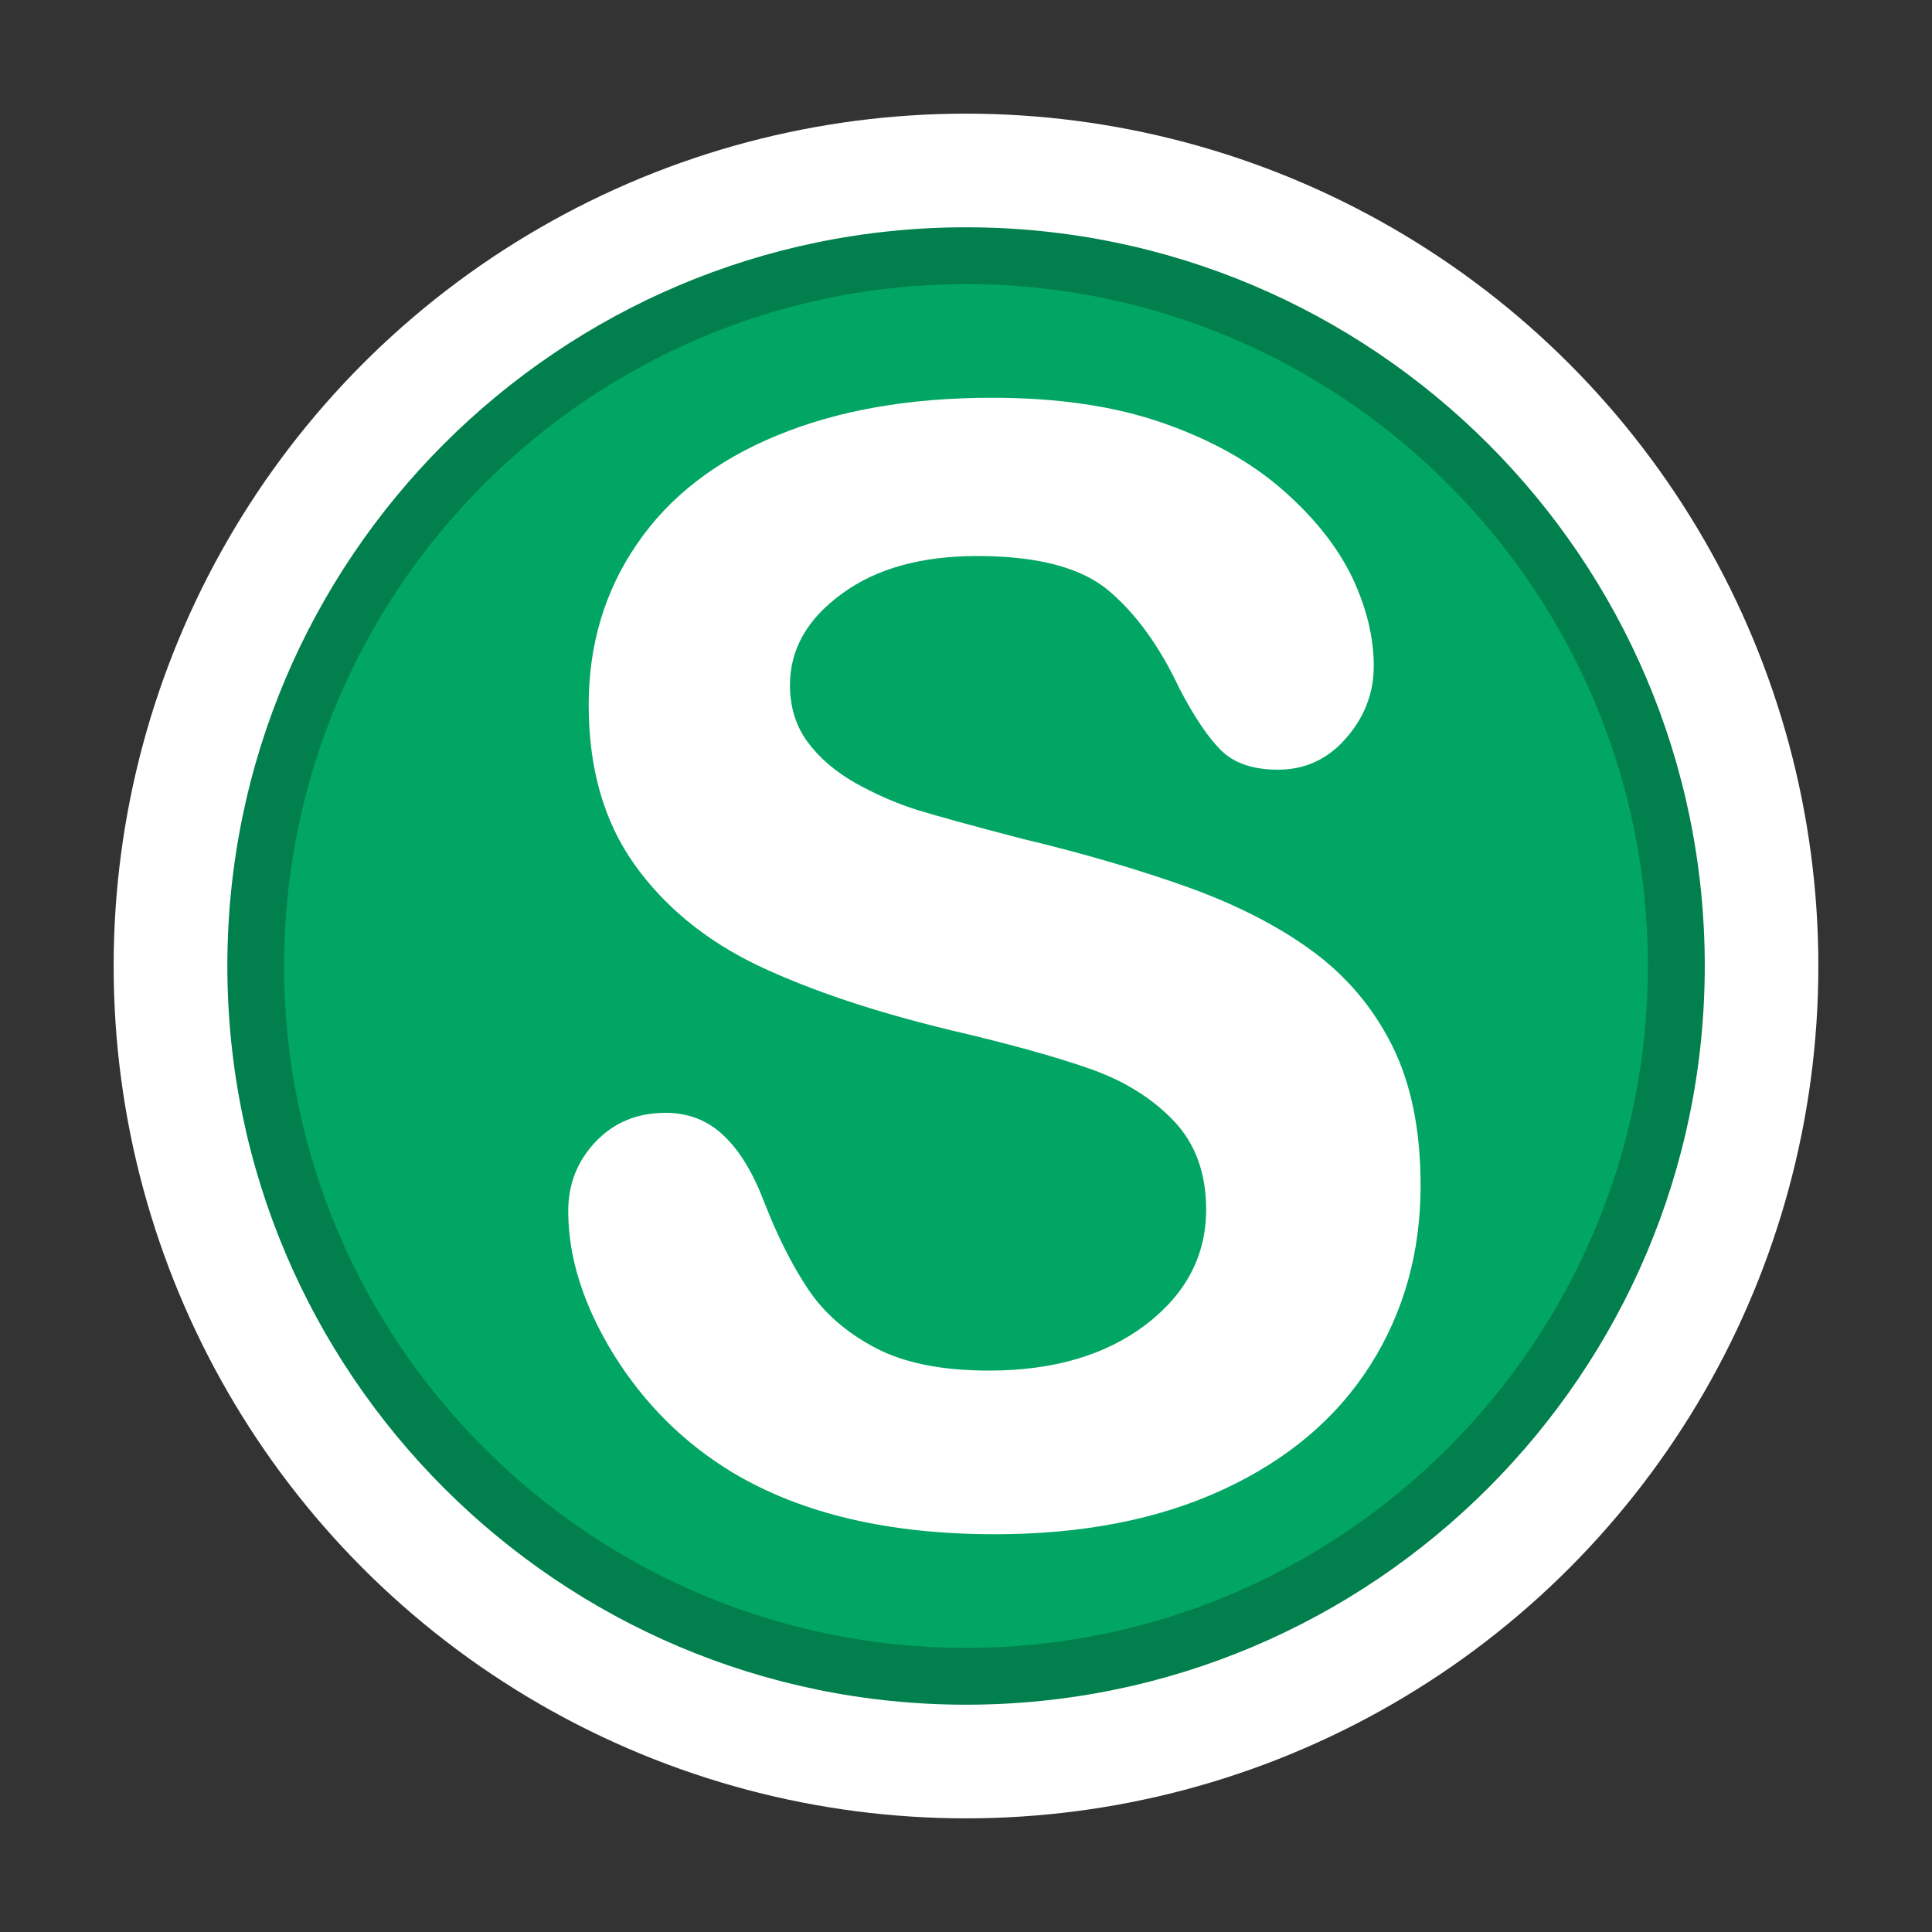 <?xml version="1.0" encoding="utf-8"?>
<!-- Generator: Adobe Illustrator 16.0.3, SVG Export Plug-In . SVG Version: 6.00 Build 0)  -->
<!DOCTYPE svg PUBLIC "-//W3C//DTD SVG 1.1//EN" "http://www.w3.org/Graphics/SVG/1.1/DTD/svg11.dtd">
<svg version="1.1" id="Route_Start" xmlns="http://www.w3.org/2000/svg" xmlns:xlink="http://www.w3.org/1999/xlink" x="0px"
	 y="0px" width="34px" height="34px" viewBox="0 0 34 34" enable-background="new 0 0 34 34" xml:space="preserve">
<rect x="0" y="0" width="34" height="34" fill="#333333" stroke="none"/>
<circle fill="#FFFFFF" cx="17" cy="17" r="15"/>
<path fill="#01804D" d="M17.001,30c-7.168,0-13-5.835-13-13.002C4.001,9.833,9.833,4,17.001,4c7.169,0,13,5.833,13,12.998
	C30.001,24.165,24.17,30,17.001,30z"/>
<path fill="#02A664" d="M17.001,29C10.383,29,5,23.619,5,17c0-6.617,5.383-12,12.001-12C23.618,5,29,10.383,29,17
	C29,23.619,23.618,29,17.001,29z"/>
<g>
	<path fill="#FFFFFF" d="M25,20.865c0,1.169-0.291,2.219-0.882,3.155c-0.59,0.931-1.447,1.661-2.581,2.188
		C20.404,26.736,19.06,27,17.506,27c-1.863,0-3.4-0.361-4.61-1.084c-0.857-0.517-1.555-1.211-2.093-2.074
		C10.268,22.974,10,22.13,10,21.313c0-0.476,0.16-0.881,0.482-1.22c0.321-0.338,0.731-0.509,1.23-0.509
		c0.402,0,0.745,0.134,1.021,0.398c0.28,0.263,0.518,0.654,0.715,1.171c0.241,0.619,0.501,1.129,0.78,1.544
		c0.278,0.414,0.672,0.757,1.179,1.024c0.507,0.267,1.172,0.399,1.995,0.399c1.135,0,2.053-0.27,2.762-0.808
		c0.71-0.543,1.062-1.218,1.062-2.027c0-0.643-0.191-1.163-0.573-1.563c-0.382-0.399-0.876-0.706-1.48-0.916
		c-0.604-0.211-1.413-0.436-2.427-0.673c-1.355-0.326-2.49-0.707-3.404-1.14c-0.915-0.438-1.641-1.03-2.178-1.782
		c-0.535-0.752-0.804-1.686-0.804-2.804c0-1.064,0.283-2.009,0.851-2.835c0.565-0.828,1.385-1.464,2.458-1.906
		C14.743,7.221,16.004,7,17.455,7c1.159,0,2.162,0.147,3.007,0.443c0.846,0.294,1.546,0.685,2.105,1.173s0.964,1,1.226,1.537
		c0.254,0.536,0.383,1.061,0.383,1.569c0,0.469-0.159,0.889-0.48,1.26c-0.321,0.375-0.724,0.563-1.205,0.563
		c-0.438,0-0.771-0.113-1-0.338c-0.228-0.225-0.475-0.59-0.74-1.101c-0.344-0.729-0.754-1.3-1.236-1.708
		c-0.48-0.408-1.252-0.613-2.315-0.613c-0.989,0-1.785,0.221-2.388,0.667c-0.608,0.442-0.91,0.978-0.91,1.603
		c0,0.386,0.103,0.721,0.31,1.002c0.206,0.281,0.488,0.522,0.849,0.727c0.361,0.201,0.727,0.36,1.095,0.474
		c0.371,0.113,0.98,0.281,1.829,0.502c1.067,0.254,2.028,0.537,2.893,0.843c0.862,0.31,1.596,0.681,2.199,1.121
		c0.605,0.44,1.081,0.996,1.419,1.67S25,19.889,25,20.865z"/>
</g>
</svg>
